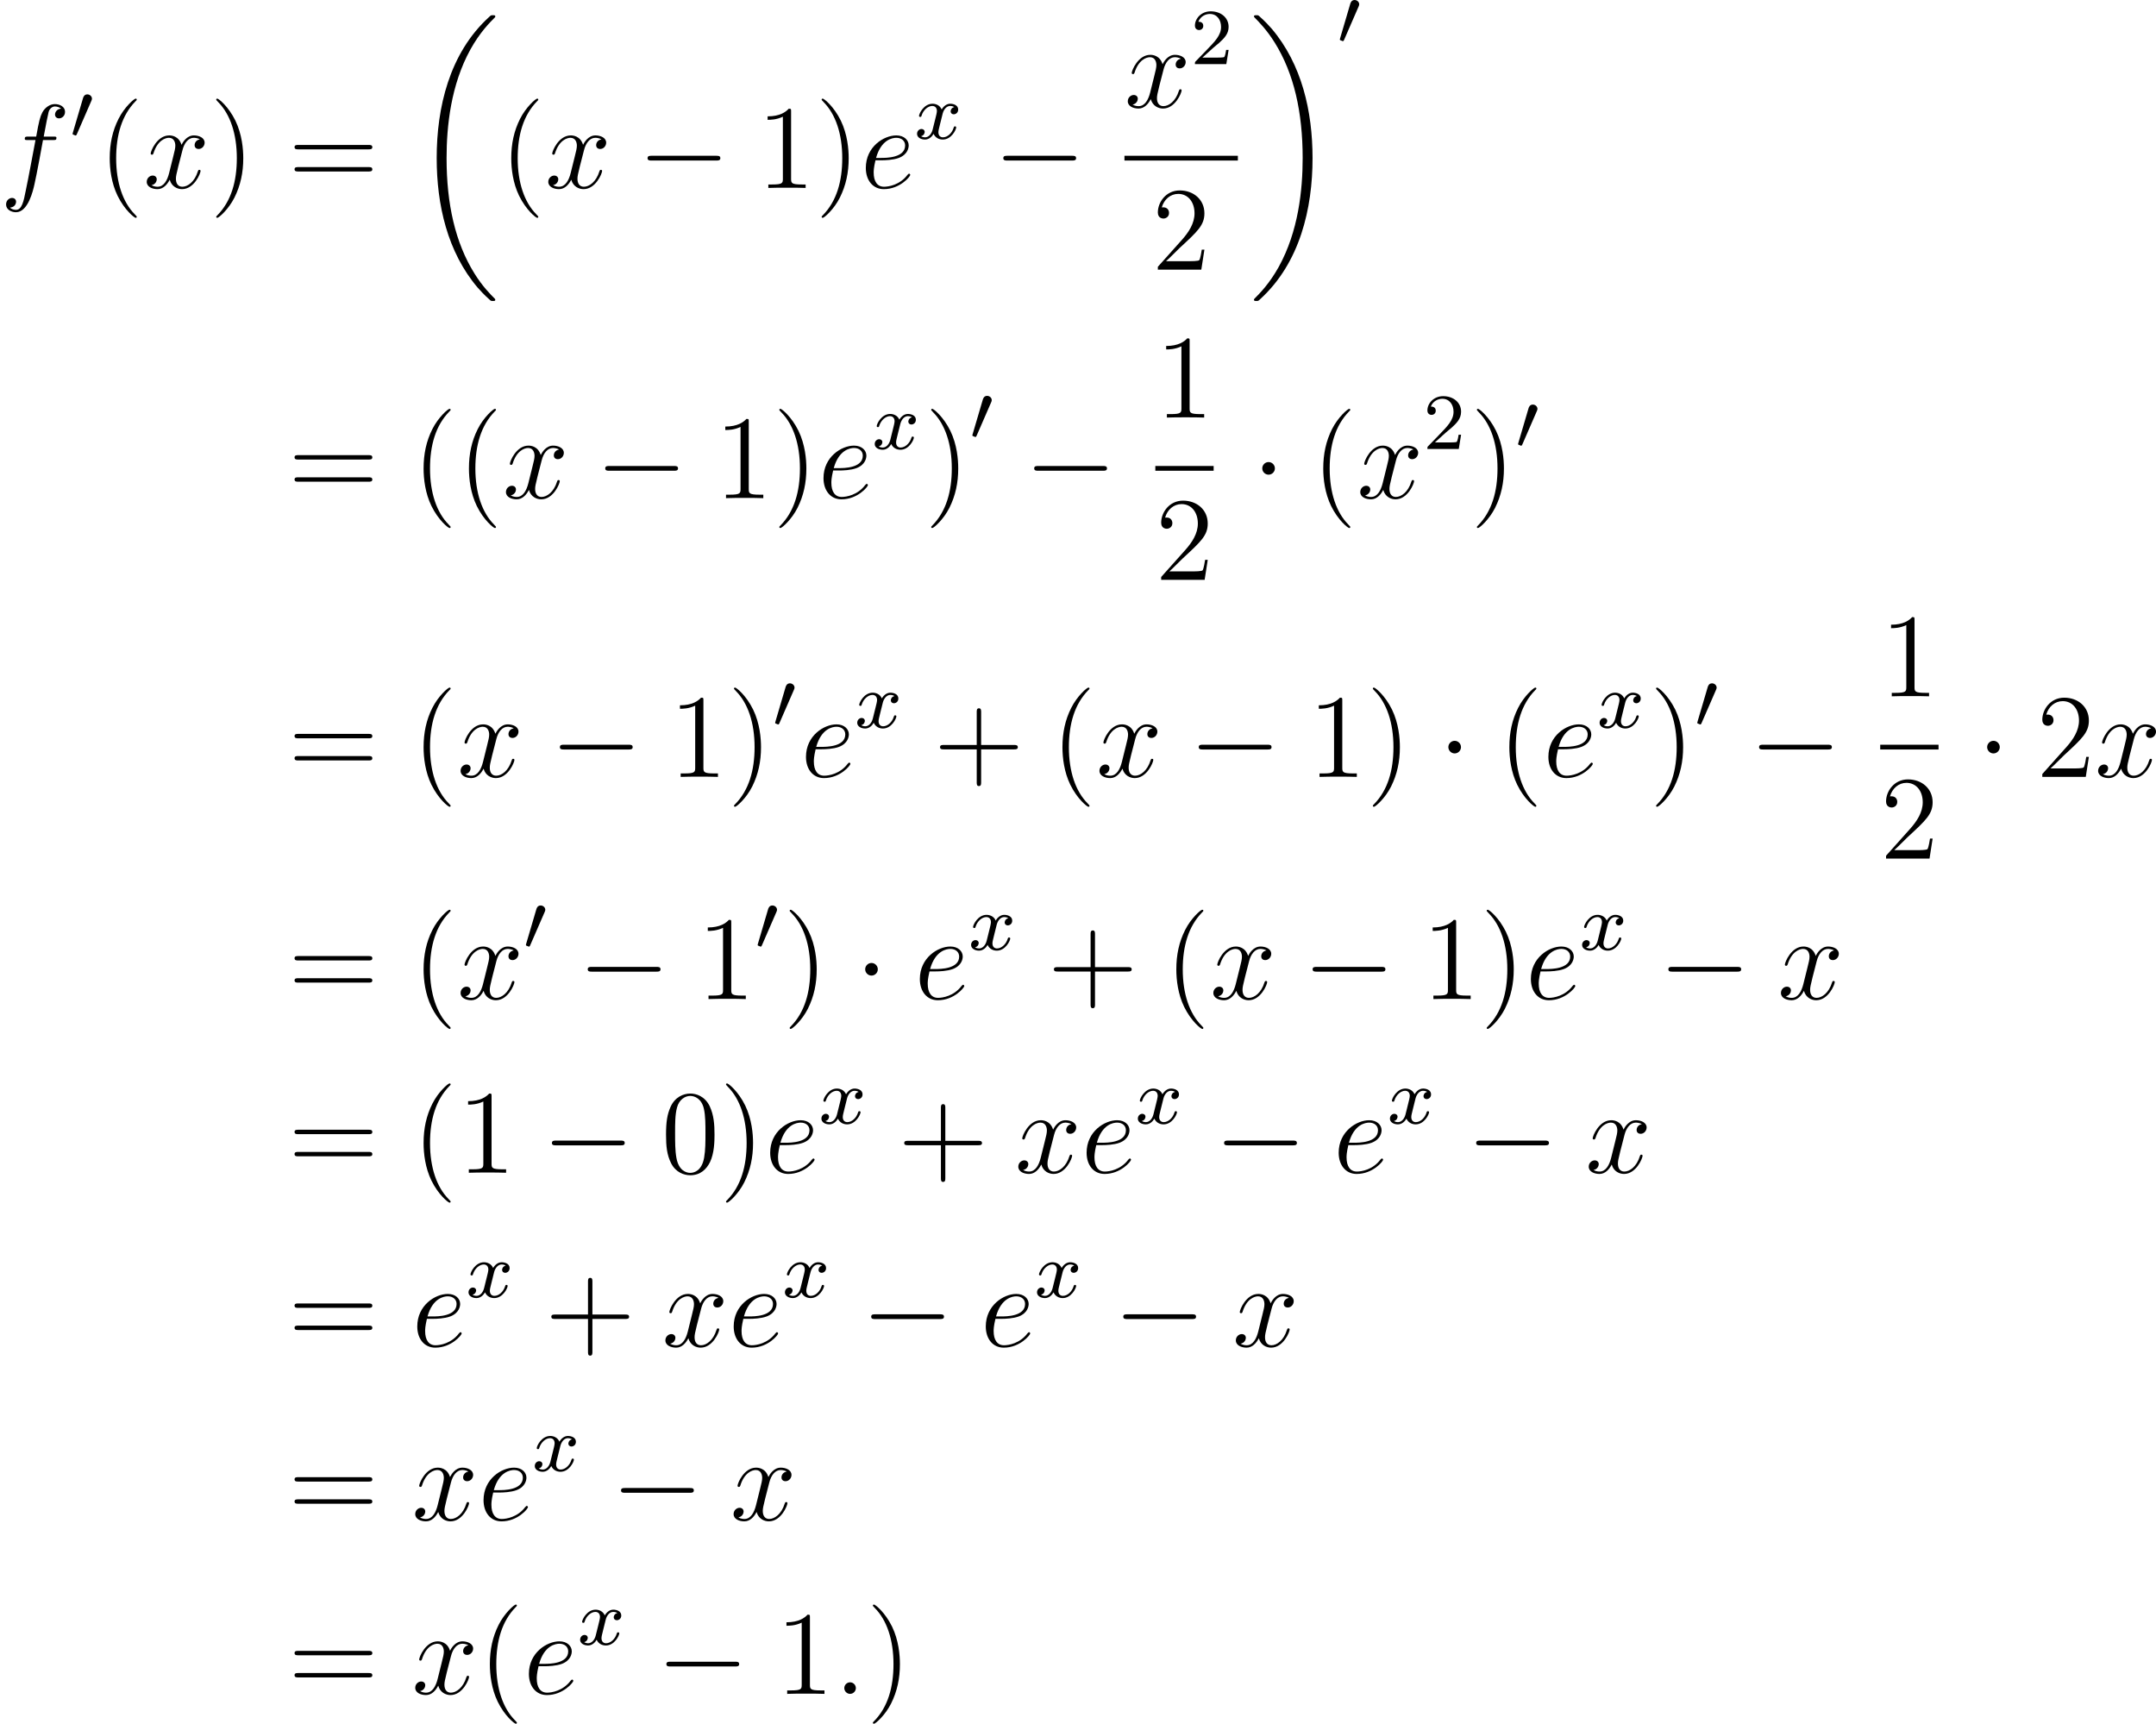 <?xml version='1.0' encoding='UTF-8'?>
<!-- Generated by CodeCogs with dvisvgm 2.9.1 -->
<svg version='1.1' xmlns='http://www.w3.org/2000/svg' xmlns:xlink='http://www.w3.org/1999/xlink' width='244.536pt' height='195.504pt' viewBox='-.239 -.283 244.536 195.504'>
<defs>
<path id='g5-50' d='M2.248-1.626C2.375-1.745 2.71-2.008 2.837-2.12C3.332-2.574 3.802-3.013 3.802-3.738C3.802-4.686 3.005-5.3 2.008-5.3C1.052-5.3 .422-4.575 .422-3.866C.422-3.475 .733-3.419 .845-3.419C1.012-3.419 1.259-3.539 1.259-3.842C1.259-4.256 .861-4.256 .765-4.256C.996-4.838 1.53-5.037 1.921-5.037C2.662-5.037 3.045-4.407 3.045-3.738C3.045-2.909 2.463-2.303 1.522-1.339L.518-.303C.422-.215 .422-.199 .422 0H3.571L3.802-1.427H3.555C3.531-1.267 3.467-.869 3.371-.717C3.324-.654 2.718-.654 2.59-.654H1.172L2.248-1.626Z'/>
<path id='g3-120' d='M3.993-3.18C3.642-3.092 3.626-2.782 3.626-2.75C3.626-2.574 3.762-2.455 3.937-2.455S4.384-2.59 4.384-2.933C4.384-3.387 3.881-3.515 3.587-3.515C3.212-3.515 2.909-3.252 2.726-2.941C2.55-3.363 2.136-3.515 1.809-3.515C.94-3.515 .454-2.519 .454-2.295C.454-2.224 .51-2.192 .574-2.192C.669-2.192 .685-2.232 .709-2.327C.893-2.909 1.371-3.292 1.785-3.292C2.096-3.292 2.248-3.068 2.248-2.782C2.248-2.622 2.152-2.256 2.088-2C2.032-1.769 1.857-1.06 1.817-.909C1.706-.478 1.419-.143 1.06-.143C1.028-.143 .821-.143 .654-.255C1.02-.343 1.02-.677 1.02-.685C1.02-.869 .877-.98 .701-.98C.486-.98 .255-.797 .255-.494C.255-.128 .646 .08 1.052 .08C1.474 .08 1.769-.239 1.913-.494C2.088-.104 2.455 .08 2.837 .08C3.706 .08 4.184-.917 4.184-1.14C4.184-1.219 4.121-1.243 4.065-1.243C3.969-1.243 3.953-1.188 3.929-1.108C3.77-.574 3.316-.143 2.853-.143C2.59-.143 2.399-.319 2.399-.654C2.399-.813 2.447-.996 2.558-1.443C2.614-1.682 2.79-2.383 2.829-2.534C2.941-2.949 3.22-3.292 3.579-3.292C3.618-3.292 3.826-3.292 3.993-3.18Z'/>
<path id='g2-0' d='M7.878-2.75C8.082-2.75 8.297-2.75 8.297-2.989S8.082-3.228 7.878-3.228H1.411C1.207-3.228 .992-3.228 .992-2.989S1.207-2.75 1.411-2.75H7.878Z'/>
<path id='g2-1' d='M2.295-2.989C2.295-3.335 2.008-3.622 1.662-3.622S1.028-3.335 1.028-2.989S1.315-2.355 1.662-2.355S2.295-2.642 2.295-2.989Z'/>
<path id='g0-18' d='M8.369 28.083C8.369 28.035 8.345 28.011 8.321 27.975C7.878 27.533 7.077 26.732 6.276 25.441C4.352 22.356 3.479 18.471 3.479 13.868C3.479 10.652 3.909 6.504 5.882 2.941C6.826 1.243 7.807 .263 8.333-.263C8.369-.299 8.369-.323 8.369-.359C8.369-.478 8.285-.478 8.118-.478S7.926-.478 7.747-.299C3.742 3.347 2.487 8.823 2.487 13.856C2.487 18.554 3.563 23.289 6.599 26.863C6.838 27.138 7.293 27.628 7.783 28.059C7.926 28.202 7.95 28.202 8.118 28.202S8.369 28.202 8.369 28.083Z'/>
<path id='g0-19' d='M6.3 13.868C6.3 9.17 5.224 4.435 2.188 .861C1.949 .586 1.494 .096 1.004-.335C.861-.478 .837-.478 .669-.478C.526-.478 .418-.478 .418-.359C.418-.311 .466-.263 .49-.239C.909 .191 1.71 .992 2.511 2.283C4.435 5.368 5.308 9.253 5.308 13.856C5.308 17.072 4.878 21.22 2.905 24.783C1.961 26.481 .968 27.473 .466 27.975C.442 28.011 .418 28.047 .418 28.083C.418 28.202 .526 28.202 .669 28.202C.837 28.202 .861 28.202 1.04 28.023C5.045 24.377 6.3 18.901 6.3 13.868Z'/>
<path id='g6-40' d='M3.885 2.905C3.885 2.869 3.885 2.845 3.682 2.642C2.487 1.435 1.817-.538 1.817-2.977C1.817-5.296 2.379-7.293 3.766-8.703C3.885-8.811 3.885-8.835 3.885-8.871C3.885-8.942 3.826-8.966 3.778-8.966C3.622-8.966 2.642-8.106 2.056-6.934C1.447-5.727 1.172-4.447 1.172-2.977C1.172-1.913 1.339-.49 1.961 .789C2.666 2.224 3.646 3.001 3.778 3.001C3.826 3.001 3.885 2.977 3.885 2.905Z'/>
<path id='g6-41' d='M3.371-2.977C3.371-3.885 3.252-5.368 2.582-6.755C1.877-8.189 .897-8.966 .765-8.966C.717-8.966 .658-8.942 .658-8.871C.658-8.835 .658-8.811 .861-8.608C2.056-7.4 2.726-5.428 2.726-2.989C2.726-.669 2.164 1.327 .777 2.738C.658 2.845 .658 2.869 .658 2.905C.658 2.977 .717 3.001 .765 3.001C.921 3.001 1.901 2.14 2.487 .968C3.096-.251 3.371-1.542 3.371-2.977Z'/>
<path id='g6-43' d='M4.77-2.762H8.07C8.237-2.762 8.452-2.762 8.452-2.977C8.452-3.204 8.249-3.204 8.07-3.204H4.77V-6.504C4.77-6.671 4.77-6.886 4.555-6.886C4.328-6.886 4.328-6.683 4.328-6.504V-3.204H1.028C.861-3.204 .646-3.204 .646-2.989C.646-2.762 .849-2.762 1.028-2.762H4.328V.538C4.328 .705 4.328 .921 4.543 .921C4.77 .921 4.77 .717 4.77 .538V-2.762Z'/>
<path id='g6-48' d='M5.356-3.826C5.356-4.818 5.296-5.786 4.866-6.695C4.376-7.687 3.515-7.95 2.929-7.95C2.236-7.95 1.387-7.603 .944-6.611C.61-5.858 .49-5.117 .49-3.826C.49-2.666 .574-1.793 1.004-.944C1.47-.036 2.295 .251 2.917 .251C3.957 .251 4.555-.371 4.902-1.064C5.332-1.961 5.356-3.132 5.356-3.826ZM2.917 .012C2.534 .012 1.757-.203 1.53-1.506C1.399-2.224 1.399-3.132 1.399-3.969C1.399-4.949 1.399-5.834 1.59-6.539C1.793-7.34 2.403-7.711 2.917-7.711C3.371-7.711 4.065-7.436 4.292-6.408C4.447-5.727 4.447-4.782 4.447-3.969C4.447-3.168 4.447-2.26 4.316-1.53C4.089-.215 3.335 .012 2.917 .012Z'/>
<path id='g6-49' d='M3.443-7.663C3.443-7.938 3.443-7.95 3.204-7.95C2.917-7.627 2.319-7.185 1.088-7.185V-6.838C1.363-6.838 1.961-6.838 2.618-7.149V-.921C2.618-.49 2.582-.347 1.53-.347H1.16V0C1.482-.024 2.642-.024 3.037-.024S4.579-.024 4.902 0V-.347H4.531C3.479-.347 3.443-.49 3.443-.921V-7.663Z'/>
<path id='g6-50' d='M5.26-2.008H4.997C4.961-1.805 4.866-1.148 4.746-.956C4.663-.849 3.981-.849 3.622-.849H1.411C1.733-1.124 2.463-1.889 2.774-2.176C4.591-3.85 5.26-4.471 5.26-5.655C5.26-7.03 4.172-7.95 2.786-7.95S.586-6.767 .586-5.738C.586-5.129 1.112-5.129 1.148-5.129C1.399-5.129 1.71-5.308 1.71-5.691C1.71-6.025 1.482-6.253 1.148-6.253C1.04-6.253 1.016-6.253 .98-6.241C1.207-7.054 1.853-7.603 2.63-7.603C3.646-7.603 4.268-6.755 4.268-5.655C4.268-4.639 3.682-3.754 3.001-2.989L.586-.287V0H4.949L5.26-2.008Z'/>
<path id='g6-61' d='M8.07-3.873C8.237-3.873 8.452-3.873 8.452-4.089C8.452-4.316 8.249-4.316 8.07-4.316H1.028C.861-4.316 .646-4.316 .646-4.101C.646-3.873 .849-3.873 1.028-3.873H8.07ZM8.07-1.65C8.237-1.65 8.452-1.65 8.452-1.865C8.452-2.092 8.249-2.092 8.07-2.092H1.028C.861-2.092 .646-2.092 .646-1.877C.646-1.65 .849-1.65 1.028-1.65H8.07Z'/>
<path id='g1-48' d='M2.112-3.778C2.152-3.881 2.184-3.937 2.184-4.017C2.184-4.28 1.945-4.455 1.722-4.455C1.403-4.455 1.315-4.176 1.283-4.065L.271-.63C.239-.534 .239-.51 .239-.502C.239-.43 .287-.414 .367-.391C.51-.327 .526-.327 .542-.327C.566-.327 .614-.327 .669-.462L2.112-3.778Z'/>
<path id='g4-58' d='M2.2-.574C2.2-.921 1.913-1.16 1.626-1.16C1.279-1.16 1.04-.873 1.04-.586C1.04-.239 1.327 0 1.614 0C1.961 0 2.2-.287 2.2-.574Z'/>
<path id='g4-101' d='M2.14-2.774C2.463-2.774 3.276-2.798 3.85-3.013C4.758-3.359 4.842-4.053 4.842-4.268C4.842-4.794 4.388-5.272 3.599-5.272C2.343-5.272 .538-4.136 .538-2.008C.538-.753 1.255 .12 2.343 .12C3.969 .12 4.997-1.148 4.997-1.303C4.997-1.375 4.926-1.435 4.878-1.435C4.842-1.435 4.83-1.423 4.722-1.315C3.957-.299 2.821-.12 2.367-.12C1.686-.12 1.327-.658 1.327-1.542C1.327-1.71 1.327-2.008 1.506-2.774H2.14ZM1.566-3.013C2.08-4.854 3.216-5.033 3.599-5.033C4.125-5.033 4.483-4.722 4.483-4.268C4.483-3.013 2.57-3.013 2.068-3.013H1.566Z'/>
<path id='g4-102' d='M5.332-4.806C5.571-4.806 5.667-4.806 5.667-5.033C5.667-5.153 5.571-5.153 5.356-5.153H4.388C4.615-6.384 4.782-7.233 4.878-7.615C4.949-7.902 5.2-8.177 5.511-8.177C5.762-8.177 6.013-8.07 6.133-7.962C5.667-7.914 5.523-7.568 5.523-7.364C5.523-7.125 5.703-6.982 5.93-6.982C6.169-6.982 6.528-7.185 6.528-7.639C6.528-8.141 6.025-8.416 5.499-8.416C4.985-8.416 4.483-8.034 4.244-7.568C4.029-7.149 3.909-6.719 3.634-5.153H2.833C2.606-5.153 2.487-5.153 2.487-4.937C2.487-4.806 2.558-4.806 2.798-4.806H3.563C3.347-3.694 2.857-.992 2.582 .287C2.379 1.327 2.2 2.2 1.602 2.2C1.566 2.2 1.219 2.2 1.004 1.973C1.614 1.925 1.614 1.399 1.614 1.387C1.614 1.148 1.435 1.004 1.207 1.004C.968 1.004 .61 1.207 .61 1.662C.61 2.176 1.136 2.439 1.602 2.439C2.821 2.439 3.324 .251 3.455-.347C3.67-1.267 4.256-4.447 4.316-4.806H5.332Z'/>
<path id='g4-120' d='M5.667-4.878C5.284-4.806 5.141-4.519 5.141-4.292C5.141-4.005 5.368-3.909 5.535-3.909C5.894-3.909 6.145-4.22 6.145-4.543C6.145-5.045 5.571-5.272 5.069-5.272C4.34-5.272 3.933-4.555 3.826-4.328C3.551-5.224 2.809-5.272 2.594-5.272C1.375-5.272 .729-3.706 .729-3.443C.729-3.395 .777-3.335 .861-3.335C.956-3.335 .98-3.407 1.004-3.455C1.411-4.782 2.212-5.033 2.558-5.033C3.096-5.033 3.204-4.531 3.204-4.244C3.204-3.981 3.132-3.706 2.989-3.132L2.582-1.494C2.403-.777 2.056-.12 1.423-.12C1.363-.12 1.064-.12 .813-.275C1.243-.359 1.339-.717 1.339-.861C1.339-1.1 1.16-1.243 .933-1.243C.646-1.243 .335-.992 .335-.61C.335-.108 .897 .12 1.411 .12C1.985 .12 2.391-.335 2.642-.825C2.833-.12 3.431 .12 3.873 .12C5.093 .12 5.738-1.447 5.738-1.71C5.738-1.769 5.691-1.817 5.619-1.817C5.511-1.817 5.499-1.757 5.464-1.662C5.141-.61 4.447-.12 3.909-.12C3.491-.12 3.264-.43 3.264-.921C3.264-1.184 3.312-1.375 3.503-2.164L3.921-3.79C4.101-4.507 4.507-5.033 5.057-5.033C5.081-5.033 5.416-5.033 5.667-4.878Z'/>
</defs>
<g id='page1' transform='matrix(1.13 0 0 1.13 -63.986 -75.679)'>
<use x='56.413' y='85.585' xlink:href='#g4-102'/>
<use x='63.46' y='80.649' xlink:href='#g1-48'/>
<use x='66.255' y='85.585' xlink:href='#g6-40'/>
<use x='70.807' y='85.585' xlink:href='#g4-120'/>
<use x='77.459' y='85.585' xlink:href='#g6-41'/>
<use x='85.332' y='85.585' xlink:href='#g6-61'/>
<use x='97.758' y='68.728' xlink:href='#g0-18'/>
<use x='106.558' y='85.585' xlink:href='#g6-40'/>
<use x='111.111' y='85.585' xlink:href='#g4-120'/>
<use x='120.419' y='85.585' xlink:href='#g2-0'/>
<use x='132.374' y='85.585' xlink:href='#g6-49'/>
<use x='138.227' y='85.585' xlink:href='#g6-41'/>
<use x='142.78' y='85.585' xlink:href='#g4-101'/>
<use x='148.205' y='80.649' xlink:href='#g3-120'/>
<use x='156.127' y='85.585' xlink:href='#g2-0'/>
<use x='169.278' y='77.497' xlink:href='#g4-120'/>
<use x='175.93' y='73.159' xlink:href='#g5-50'/>
<rect x='169.278' y='82.357' height='.478' width='11.384'/>
<use x='172.043' y='93.786' xlink:href='#g6-50'/>
<use x='181.857' y='68.728' xlink:href='#g0-19'/>
<use x='190.658' y='71.178' xlink:href='#g1-48'/>
<use x='85.332' y='116.72' xlink:href='#g6-61'/>
<use x='97.758' y='116.72' xlink:href='#g6-40'/>
<use x='102.31' y='116.72' xlink:href='#g6-40'/>
<use x='106.862' y='116.72' xlink:href='#g4-120'/>
<use x='116.171' y='116.72' xlink:href='#g2-0'/>
<use x='128.126' y='116.72' xlink:href='#g6-49'/>
<use x='133.979' y='116.72' xlink:href='#g6-41'/>
<use x='138.532' y='116.72' xlink:href='#g4-101'/>
<use x='143.957' y='111.784' xlink:href='#g3-120'/>
<use x='149.222' y='116.72' xlink:href='#g6-41'/>
<use x='153.774' y='110.908' xlink:href='#g1-48'/>
<use x='159.226' y='116.72' xlink:href='#g2-0'/>
<use x='172.377' y='108.632' xlink:href='#g6-49'/>
<rect x='172.377' y='113.492' height='.478' width='5.853'/>
<use x='172.377' y='124.921' xlink:href='#g6-50'/>
<use x='182.082' y='116.72' xlink:href='#g2-1'/>
<use x='188.06' y='116.72' xlink:href='#g6-40'/>
<use x='192.612' y='116.72' xlink:href='#g4-120'/>
<use x='199.264' y='111.784' xlink:href='#g5-50'/>
<use x='203.996' y='116.72' xlink:href='#g6-41'/>
<use x='208.549' y='111.784' xlink:href='#g1-48'/>
<use x='85.332' y='144.698' xlink:href='#g6-61'/>
<use x='97.758' y='144.698' xlink:href='#g6-40'/>
<use x='102.31' y='144.698' xlink:href='#g4-120'/>
<use x='111.619' y='144.698' xlink:href='#g2-0'/>
<use x='123.574' y='144.698' xlink:href='#g6-49'/>
<use x='129.427' y='144.698' xlink:href='#g6-41'/>
<use x='133.979' y='139.762' xlink:href='#g1-48'/>
<use x='136.774' y='144.698' xlink:href='#g4-101'/>
<use x='142.2' y='139.762' xlink:href='#g3-120'/>
<use x='150.122' y='144.698' xlink:href='#g6-43'/>
<use x='161.883' y='144.698' xlink:href='#g6-40'/>
<use x='166.435' y='144.698' xlink:href='#g4-120'/>
<use x='175.744' y='144.698' xlink:href='#g2-0'/>
<use x='187.699' y='144.698' xlink:href='#g6-49'/>
<use x='193.552' y='144.698' xlink:href='#g6-41'/>
<use x='200.761' y='144.698' xlink:href='#g2-1'/>
<use x='206.739' y='144.698' xlink:href='#g6-40'/>
<use x='211.291' y='144.698' xlink:href='#g4-101'/>
<use x='216.716' y='139.762' xlink:href='#g3-120'/>
<use x='221.981' y='144.698' xlink:href='#g6-41'/>
<use x='226.534' y='139.762' xlink:href='#g1-48'/>
<use x='231.986' y='144.698' xlink:href='#g2-0'/>
<use x='245.136' y='136.61' xlink:href='#g6-49'/>
<rect x='245.136' y='141.47' height='.478' width='5.853'/>
<use x='245.136' y='152.899' xlink:href='#g6-50'/>
<use x='254.841' y='144.698' xlink:href='#g2-1'/>
<use x='260.819' y='144.698' xlink:href='#g6-50'/>
<use x='266.672' y='144.698' xlink:href='#g4-120'/>
<use x='85.332' y='166.996' xlink:href='#g6-61'/>
<use x='97.758' y='166.996' xlink:href='#g6-40'/>
<use x='102.31' y='166.996' xlink:href='#g4-120'/>
<use x='108.962' y='162.059' xlink:href='#g1-48'/>
<use x='114.414' y='166.996' xlink:href='#g2-0'/>
<use x='126.369' y='166.996' xlink:href='#g6-49'/>
<use x='132.222' y='162.059' xlink:href='#g1-48'/>
<use x='135.017' y='166.996' xlink:href='#g6-41'/>
<use x='142.226' y='166.996' xlink:href='#g2-1'/>
<use x='148.204' y='166.996' xlink:href='#g4-101'/>
<use x='153.629' y='162.059' xlink:href='#g3-120'/>
<use x='161.551' y='166.996' xlink:href='#g6-43'/>
<use x='173.312' y='166.996' xlink:href='#g6-40'/>
<use x='177.865' y='166.996' xlink:href='#g4-120'/>
<use x='187.173' y='166.996' xlink:href='#g2-0'/>
<use x='199.128' y='166.996' xlink:href='#g6-49'/>
<use x='204.981' y='166.996' xlink:href='#g6-41'/>
<use x='209.534' y='166.996' xlink:href='#g4-101'/>
<use x='214.959' y='162.059' xlink:href='#g3-120'/>
<use x='222.881' y='166.996' xlink:href='#g2-0'/>
<use x='234.836' y='166.996' xlink:href='#g4-120'/>
<use x='85.332' y='184.43' xlink:href='#g6-61'/>
<use x='97.758' y='184.43' xlink:href='#g6-40'/>
<use x='102.31' y='184.43' xlink:href='#g6-49'/>
<use x='110.82' y='184.43' xlink:href='#g2-0'/>
<use x='122.775' y='184.43' xlink:href='#g6-48'/>
<use x='128.628' y='184.43' xlink:href='#g6-41'/>
<use x='133.18' y='184.43' xlink:href='#g4-101'/>
<use x='138.606' y='179.494' xlink:href='#g3-120'/>
<use x='146.527' y='184.43' xlink:href='#g6-43'/>
<use x='158.289' y='184.43' xlink:href='#g4-120'/>
<use x='164.941' y='184.43' xlink:href='#g4-101'/>
<use x='170.366' y='179.494' xlink:href='#g3-120'/>
<use x='178.288' y='184.43' xlink:href='#g2-0'/>
<use x='190.243' y='184.43' xlink:href='#g4-101'/>
<use x='195.669' y='179.494' xlink:href='#g3-120'/>
<use x='203.59' y='184.43' xlink:href='#g2-0'/>
<use x='215.545' y='184.43' xlink:href='#g4-120'/>
<use x='85.332' y='201.865' xlink:href='#g6-61'/>
<use x='97.758' y='201.865' xlink:href='#g4-101'/>
<use x='103.183' y='196.929' xlink:href='#g3-120'/>
<use x='111.105' y='201.865' xlink:href='#g6-43'/>
<use x='122.866' y='201.865' xlink:href='#g4-120'/>
<use x='129.518' y='201.865' xlink:href='#g4-101'/>
<use x='134.944' y='196.929' xlink:href='#g3-120'/>
<use x='142.865' y='201.865' xlink:href='#g2-0'/>
<use x='154.821' y='201.865' xlink:href='#g4-101'/>
<use x='160.246' y='196.929' xlink:href='#g3-120'/>
<use x='168.168' y='201.865' xlink:href='#g2-0'/>
<use x='180.123' y='201.865' xlink:href='#g4-120'/>
<use x='85.332' y='219.3' xlink:href='#g6-61'/>
<use x='97.758' y='219.3' xlink:href='#g4-120'/>
<use x='104.41' y='219.3' xlink:href='#g4-101'/>
<use x='109.835' y='214.363' xlink:href='#g3-120'/>
<use x='117.757' y='219.3' xlink:href='#g2-0'/>
<use x='129.712' y='219.3' xlink:href='#g4-120'/>
<use x='85.332' y='236.734' xlink:href='#g6-61'/>
<use x='97.758' y='236.734' xlink:href='#g4-120'/>
<use x='104.41' y='236.734' xlink:href='#g6-40'/>
<use x='108.962' y='236.734' xlink:href='#g4-101'/>
<use x='114.388' y='231.798' xlink:href='#g3-120'/>
<use x='122.309' y='236.734' xlink:href='#g2-0'/>
<use x='134.265' y='236.734' xlink:href='#g6-49'/>
<use x='140.118' y='236.734' xlink:href='#g4-58'/>
<use x='143.369' y='236.734' xlink:href='#g6-41'/>
</g>
</svg>